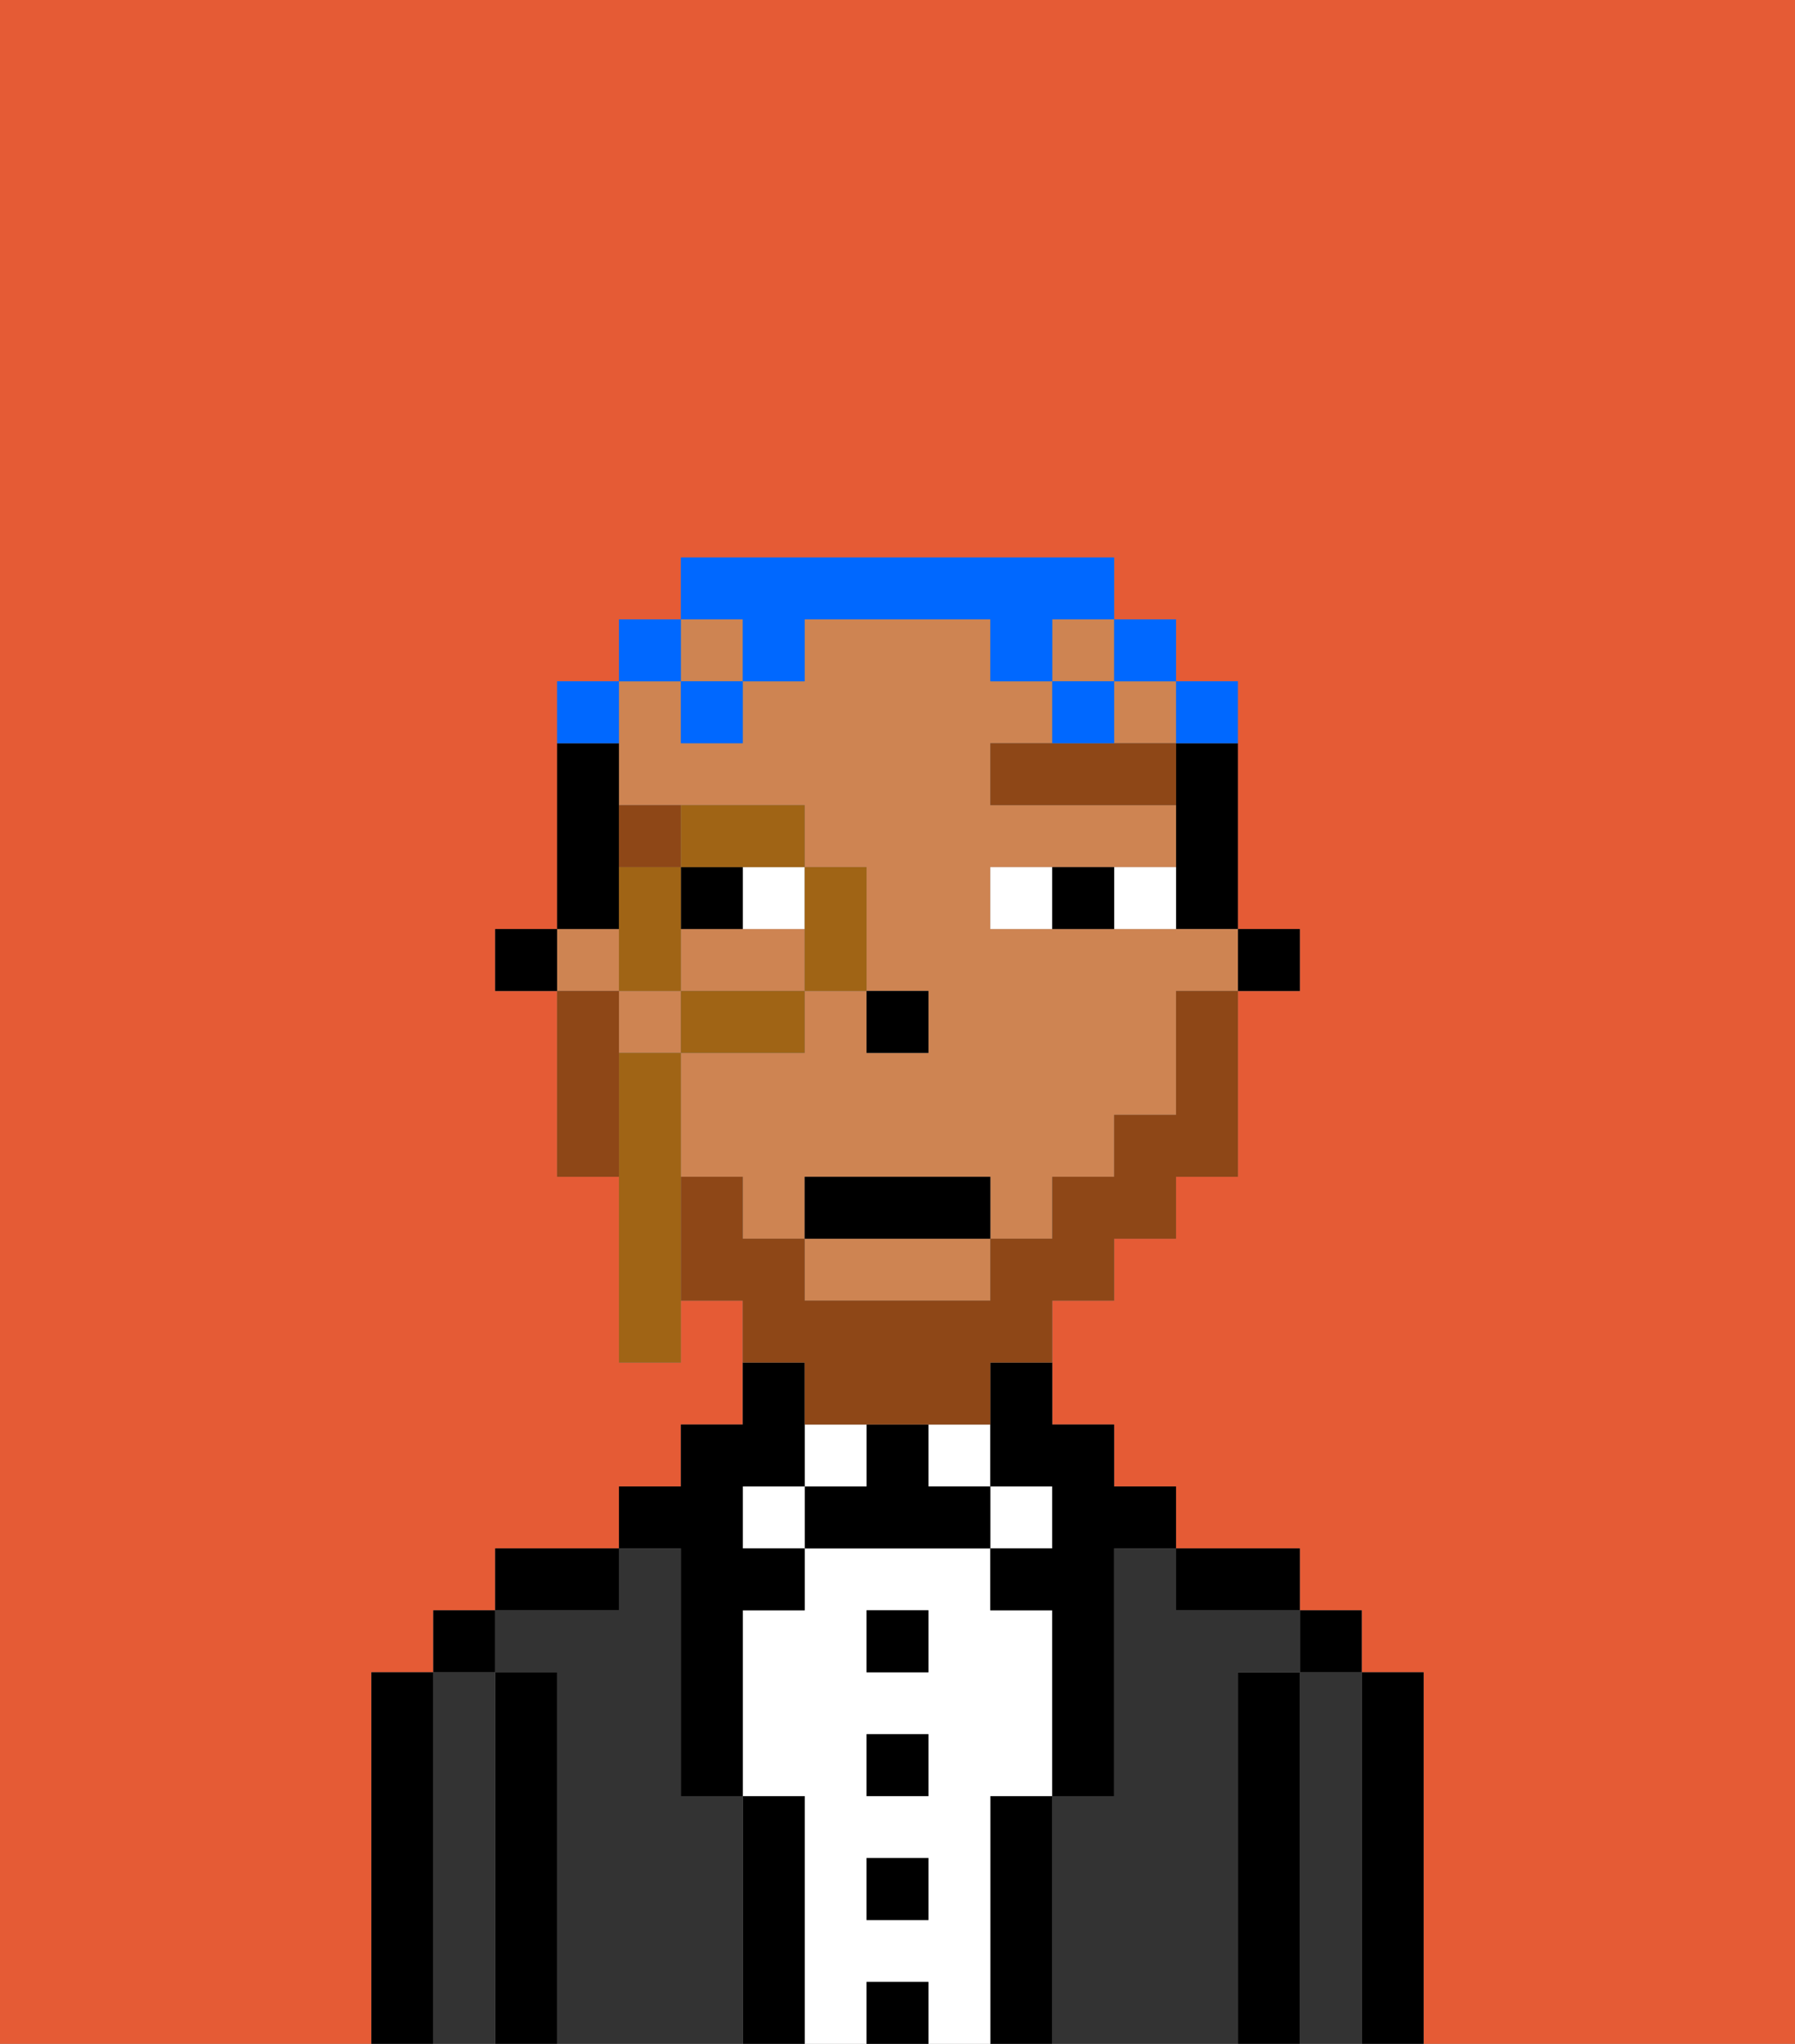 <svg xmlns="http://www.w3.org/2000/svg" viewBox="0 0 29 33"><rect x="0" y="0" width="29" height="33" fill="#808080" stroke="none"/><defs><style>polygon,rect,path{shape-rendering:crispedges;}.bb256-1{fill:#e55b35;}.bb256-2{fill:#000000;}.bb256-3{fill:#333333;}.bb256-4{fill:#ffffff;}.bb256-5{fill:#ce8452;}.bb256-6{fill:#8e4717;}.bb256-7{fill:#8e4717;}.bb256-8{fill:#0068ff;}.bb256-9{fill:#a06415;}</style></defs><path class="bb256-1" d="M0,33H6V27H7V26H8V25h2V24h1V23h1V21H11v1H10V19H9V16H8V15H9V11h1V10h1V9h7v1h1v1h1v4h1v1H20v3H19v1H18v1H17v2h1v1h1v1h2v1h1v1h1v6h6V0H0Z"/><path class="bb256-2" d="M23,27H22v6h1V27Z"/><path class="bb256-3" d="M22,27H21v6h1V27Z"/><rect class="bb256-2" x="21" y="26" width="1" height="1"/><path class="bb256-2" d="M21,27H20v6h1V27Z"/><path class="bb256-3" d="M20,27h1V26H19V25H18v4H17v4h3V27Z"/><path class="bb256-2" d="M20,26h1V25H19v1Z"/><path class="bb256-2" d="M17,29H16v4h1V29Z"/><rect class="bb256-4" x="16" y="24" width="1" height="1"/><path class="bb256-4" d="M16,29h1V26H16V25H13v1H12v3h1v4h1V32h1v1h1V29Zm-1,2H14V30h1Zm0-2H14V28h1Zm0-2H14V26h1Z"/><rect class="bb256-4" x="15" y="23" width="1" height="1"/><rect class="bb256-2" x="14" y="32" width="1" height="1"/><rect class="bb256-2" x="14" y="30" width="1" height="1"/><rect class="bb256-2" x="14" y="28" width="1" height="1"/><rect class="bb256-2" x="14" y="26" width="1" height="1"/><path class="bb256-2" d="M15,24V23H14v1H13v1h3V24Z"/><rect class="bb256-4" x="13" y="23" width="1" height="1"/><path class="bb256-2" d="M13,29H12v4h1V29Z"/><rect class="bb256-4" x="12" y="24" width="1" height="1"/><path class="bb256-3" d="M12,29H11V25H10v1H8v1H9v6h3V29Z"/><path class="bb256-2" d="M11,26v3h1V26h1V25H12V24h1V22H12v1H11v1H10v1h1Z"/><path class="bb256-2" d="M10,25H8v1h2Z"/><path class="bb256-2" d="M9,27H8v6H9V27Z"/><path class="bb256-3" d="M8,27H7v6H8V27Z"/><rect class="bb256-2" x="7" y="26" width="1" height="1"/><path class="bb256-2" d="M7,27H6v6H7V27Z"/><rect class="bb256-2" x="20" y="15" width="1" height="1"/><path class="bb256-2" d="M19,13v2h1V12H19Z"/><rect class="bb256-5" x="17" y="10" width="1" height="1"/><path class="bb256-5" d="M10,13h3v1h1v2h1v1H14V16H13v1H11v2h1v1h1V19h3v1h1V19h1V18h1V16h1V15H16V14h3V13H16V12h1V11H16V10H13v1H12v1H11V11H10v2Z"/><rect class="bb256-5" x="11" y="10" width="1" height="1"/><rect class="bb256-5" x="18" y="11" width="1" height="1"/><rect class="bb256-5" x="10" y="16" width="1" height="1"/><path class="bb256-5" d="M12,15H11v1h2V15Z"/><path class="bb256-5" d="M13,21h3V20H13Z"/><rect class="bb256-5" x="9" y="15" width="1" height="1"/><path class="bb256-2" d="M16,23v1h1v1H16v1h1v3h1V25h1V24H18V23H17V22H16Z"/><path class="bb256-2" d="M10,14V12H9v3h1Z"/><rect class="bb256-2" x="8" y="15" width="1" height="1"/><rect class="bb256-2" x="14" y="16" width="1" height="1"/><rect class="bb256-4" x="12" y="14" width="1" height="1"/><path class="bb256-4" d="M18,14v1h1V14Z"/><path class="bb256-4" d="M16,14v1h1V14Z"/><rect class="bb256-2" x="11" y="14" width="1" height="1"/><path class="bb256-2" d="M17,14v1h1V14Z"/><path class="bb256-6" d="M18,12H16v1h3V12Z"/><path class="bb256-6" d="M11,13H10v1h1Z"/><path class="bb256-7" d="M13,23h3V22h1V21h1V20h1V19h1V16H19v2H18v1H17v1H16v1H13V20H12V19H11v2h1v1h1Z"/><path class="bb256-7" d="M10,16H9v3h1V16Z"/><rect class="bb256-2" x="13" y="19" width="3" height="1"/><path class="bb256-8" d="M20,12V11H19v1Z"/><rect class="bb256-8" x="18" y="10" width="1" height="1"/><path class="bb256-8" d="M12,11h1V10h3v1h1V10h1V9H11v1h1Z"/><path class="bb256-8" d="M18,11H17v1h1Z"/><rect class="bb256-8" x="11" y="11" width="1" height="1"/><rect class="bb256-8" x="10" y="10" width="1" height="1"/><path class="bb256-8" d="M10,11H9v1h1Z"/><path class="bb256-9" d="M13,16h1V14H13v2Z"/><path class="bb256-9" d="M12,14h1V13H11v1Z"/><path class="bb256-9" d="M13,16H11v1h2Z"/><polygon class="bb256-9" points="11 15 11 14 10 14 10 15 10 16 11 16 11 15"/><path class="bb256-9" d="M11,17H10v5h1V17Z"/></svg>